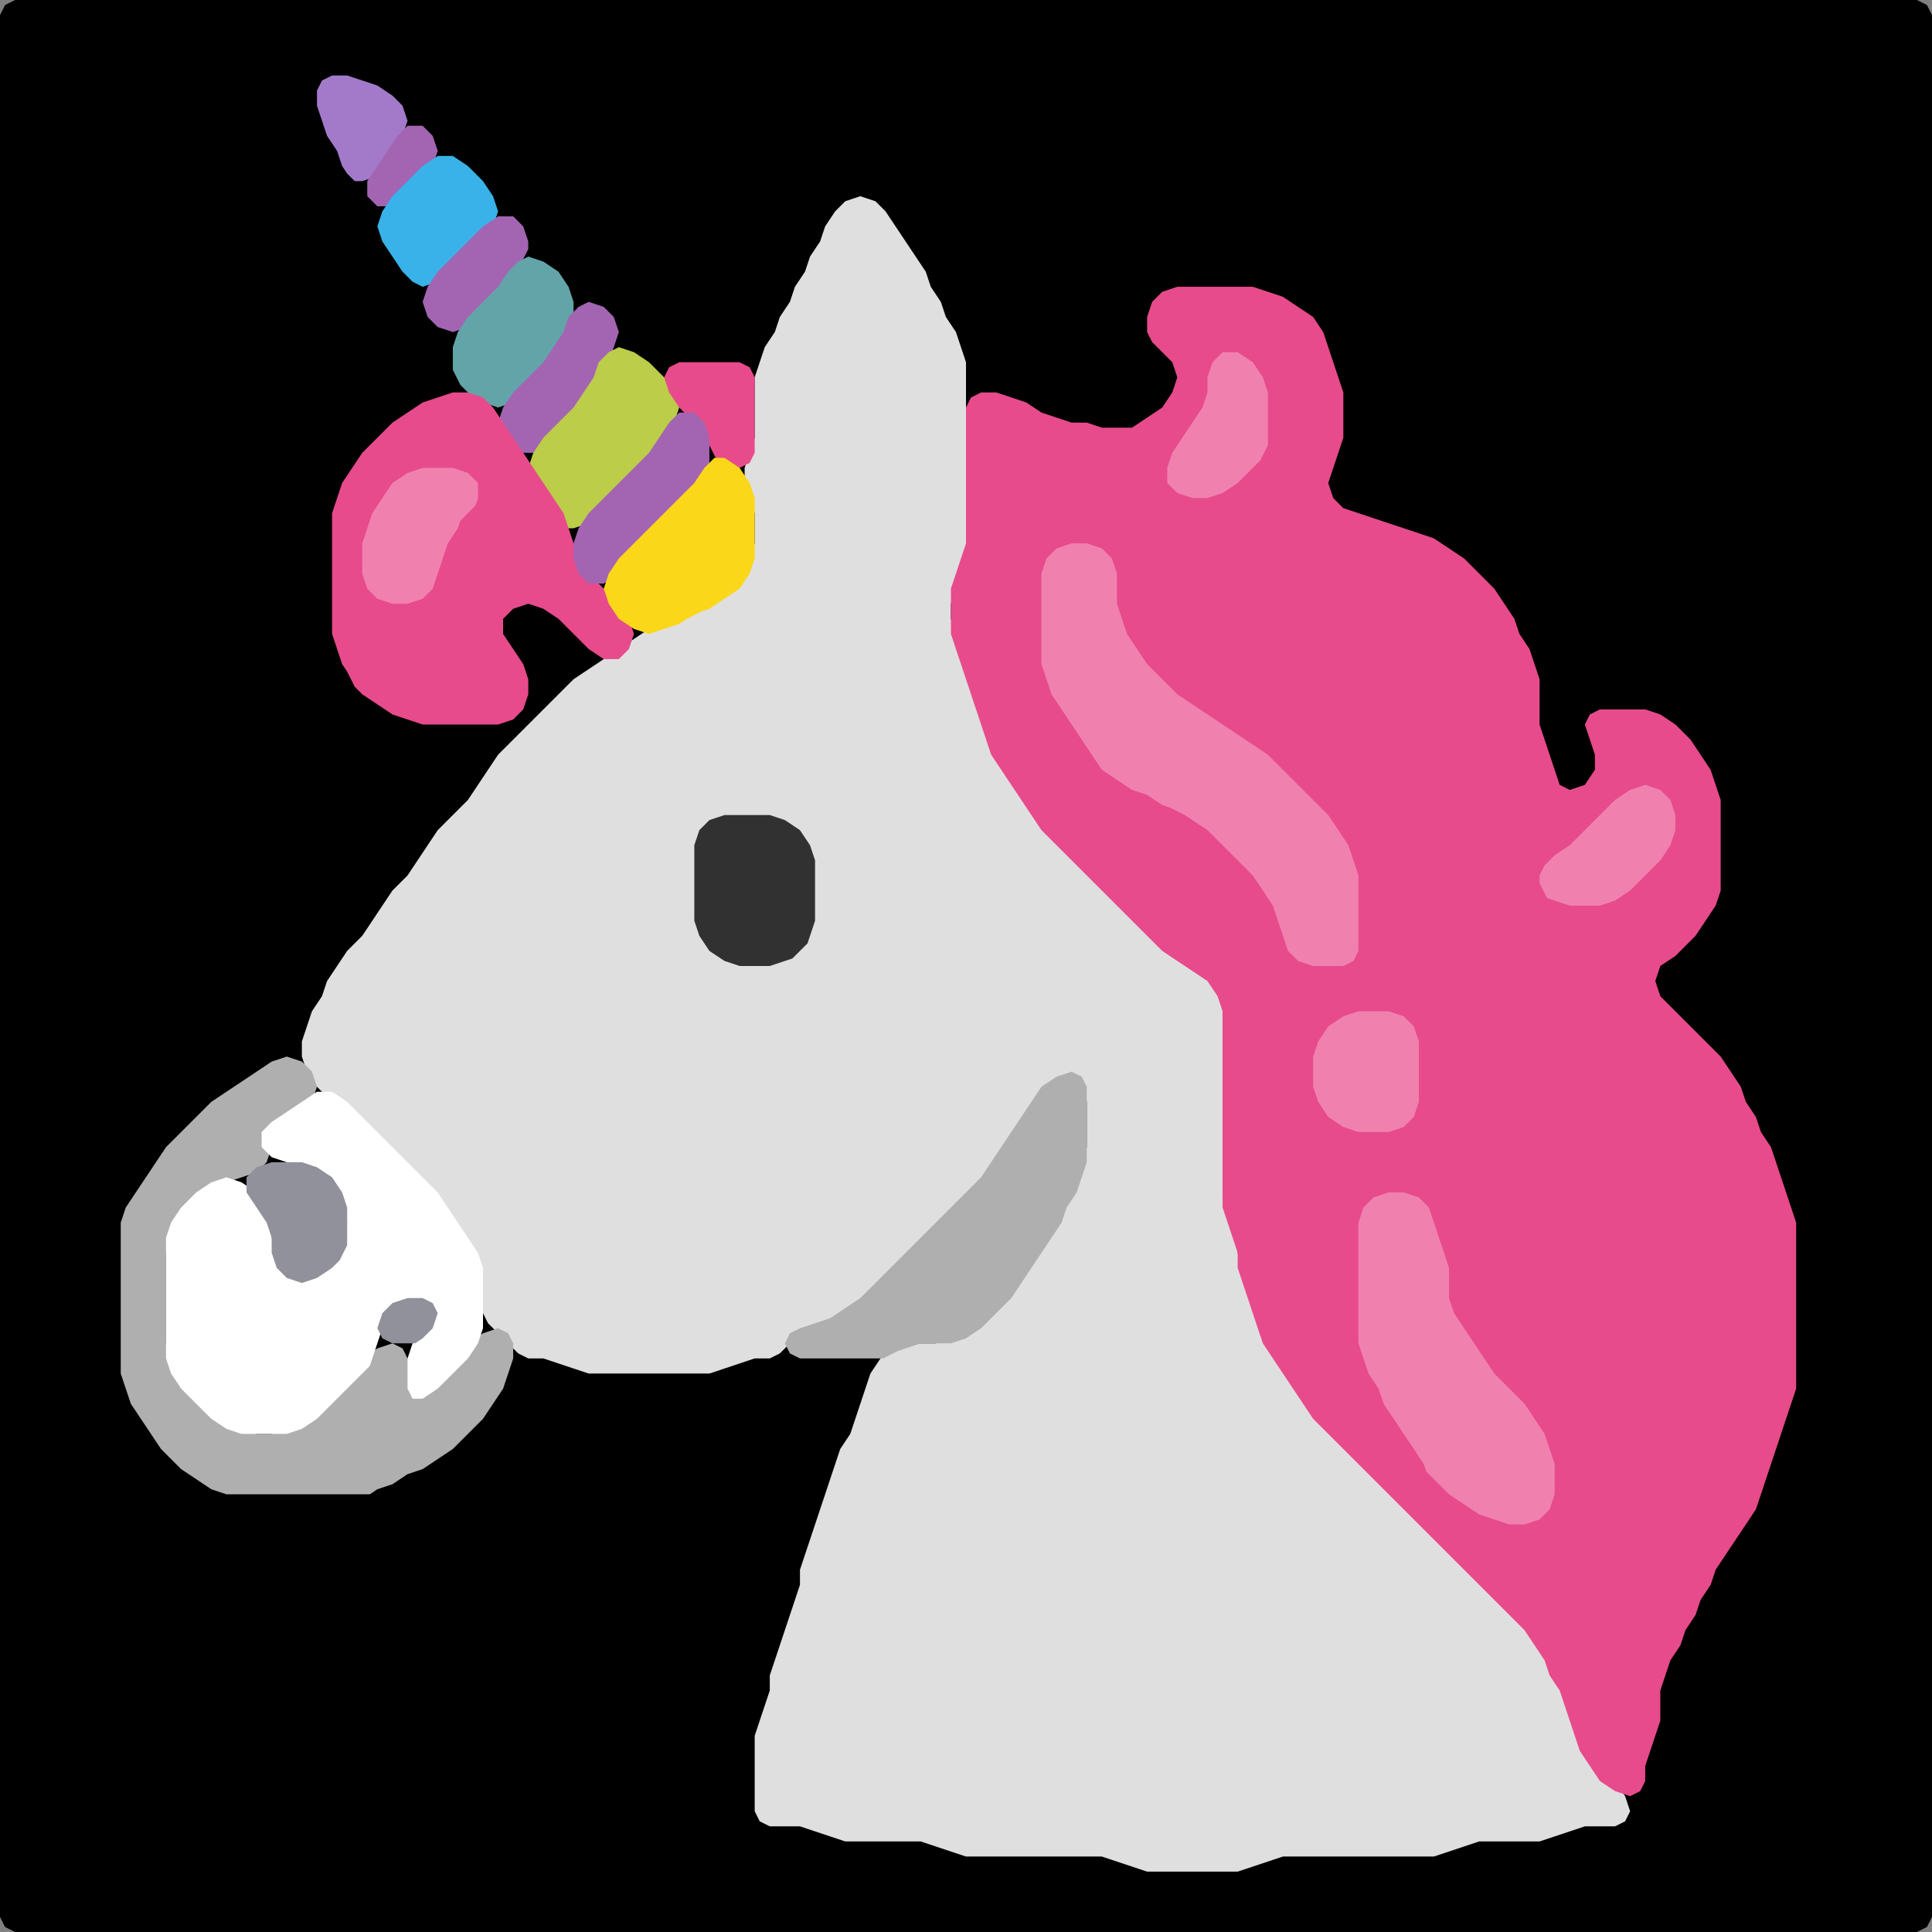 <?xml version="1.0" encoding="UTF-8" standalone="no"?>
<!DOCTYPE svg PUBLIC "-//W3C//DTD SVG 1.1//EN"
"http://www.w3.org/Graphics/SVG/1.1/DTD/svg11.dtd">
<svg width="128" height="128" xmlns="http://www.w3.org/2000/svg" version="1.1">
<rect width="100%" height="100%" fill="#808080" stroke="none"/>
<path d="M 26.5 128.0 L 27.0 128.0 L 28.0 128.0 L 29.0 128.0 L 30.0 128.0 L 31.0 128.0 L 32.0 128.0 L 33.0 128.0 L 34.0 128.0 L 35.0 128.0 L 36.0 128.0 L 37.0 128.0 L 38.0 128.0 L 39.0 128.0 L 40.0 128.0 L 41.0 128.0 L 42.0 128.0 L 43.0 128.0 L 44.0 128.0 L 45.0 128.0 L 46.0 128.0 L 47.0 128.0 L 48.0 128.0 L 49.0 128.0 L 50.0 128.0 L 51.0 128.0 L 52.0 128.0 L 53.0 128.0 L 54.0 128.0 L 55.0 128.0 L 56.0 128.0 L 57.0 128.0 L 58.0 128.0 L 59.0 128.0 L 60.0 128.0 L 61.0 128.0 L 62.0 128.0 L 63.0 128.0 L 64.0 128.0 L 65.0 128.0 L 66.0 128.0 L 67.0 128.0 L 68.0 128.0 L 69.0 128.0 L 70.0 128.0 L 71.0 128.0 L 72.0 128.0 L 73.0 128.0 L 74.0 128.0 L 75.0 128.0 L 76.0 128.0 L 77.0 128.0 L 78.0 128.0 L 79.0 128.0 L 80.0 128.0 L 81.0 128.0 L 82.0 128.0 L 83.0 128.0 L 84.0 128.0 L 85.0 128.0 L 86.0 128.0 L 87.0 128.0 L 88.0 128.0 L 89.0 128.0 L 90.0 128.0 L 91.0 128.0 L 92.0 128.0 L 93.0 128.0 L 94.0 128.0 L 95.0 128.0 L 96.0 128.0 L 97.0 128.0 L 98.0 128.0 L 99.0 128.0 L 100.0 128.0 L 101.0 128.0 L 102.0 128.0 L 103.0 128.0 L 104.0 128.0 L 105.0 128.0 L 106.0 128.0 L 107.0 128.0 L 108.0 128.0 L 109.0 128.0 L 110.0 128.0 L 111.0 128.0 L 112.0 128.0 L 113.0 128.0 L 114.0 128.0 L 115.0 128.0 L 116.0 128.0 L 117.0 128.0 L 118.0 128.0 L 119.0 128.0 L 120.0 128.0 L 121.0 128.0 L 122.0 128.0 L 123.0 128.0 L 124.0 128.0 L 125.0 128.0 L 126.0 128.0 L 127.0 128.0 L 127.667 127.667 L 128.0 127.0 L 128.0 126.0 L 128.0 125.0 L 128.0 124.0 L 128.0 123.0 L 128.0 122.0 L 128.0 121.0 L 128.0 120.0 L 128.0 119.0 L 128.0 118.0 L 128.0 117.0 L 128.0 116.0 L 128.0 115.0 L 128.0 114.0 L 128.0 113.0 L 128.0 112.0 L 128.0 111.0 L 128.0 110.0 L 128.0 109.0 L 128.0 108.0 L 128.0 107.0 L 128.0 106.0 L 128.0 105.0 L 128.0 104.0 L 128.0 103.0 L 128.0 102.0 L 128.0 101.0 L 128.0 100.0 L 128.0 99.0 L 128.0 98.0 L 128.0 97.0 L 128.0 96.0 L 128.0 95.0 L 128.0 94.0 L 128.0 93.0 L 128.0 92.0 L 128.0 91.0 L 128.0 90.0 L 128.0 89.0 L 128.0 88.0 L 128.0 87.0 L 128.0 86.0 L 128.0 85.0 L 128.0 84.0 L 128.0 83.0 L 128.0 82.0 L 128.0 81.0 L 128.0 80.0 L 128.0 79.0 L 128.0 78.0 L 128.0 77.0 L 128.0 76.0 L 128.0 75.0 L 128.0 74.0 L 128.0 73.0 L 128.0 72.0 L 128.0 71.0 L 128.0 70.0 L 128.0 69.0 L 128.0 68.0 L 128.0 67.0 L 128.0 66.0 L 128.0 65.0 L 128.0 64.0 L 128.0 63.0 L 128.0 62.0 L 128.0 61.0 L 128.0 60.0 L 128.0 59.0 L 128.0 58.0 L 128.0 57.0 L 128.0 56.0 L 128.0 55.0 L 128.0 54.0 L 128.0 53.0 L 128.0 52.0 L 128.0 51.0 L 128.0 50.0 L 128.0 49.0 L 128.0 48.0 L 128.0 47.0 L 128.0 46.0 L 128.0 45.0 L 128.0 44.0 L 128.0 43.0 L 128.0 42.0 L 128.0 41.0 L 128.0 40.0 L 128.0 39.0 L 128.0 38.0 L 128.0 37.0 L 128.0 36.0 L 128.0 35.0 L 128.0 34.0 L 128.0 33.0 L 128.0 32.0 L 128.0 31.0 L 128.0 30.0 L 128.0 29.0 L 128.0 28.0 L 128.0 27.0 L 128.0 26.0 L 128.0 25.0 L 128.0 24.0 L 128.0 23.0 L 128.0 22.0 L 128.0 21.0 L 128.0 20.0 L 128.0 19.0 L 128.0 18.0 L 128.0 17.0 L 128.0 16.0 L 128.0 15.0 L 128.0 14.0 L 128.0 13.0 L 128.0 12.0 L 128.0 11.0 L 128.0 10.0 L 128.0 9.0 L 128.0 8.0 L 128.0 7.0 L 128.0 6.0 L 128.0 5.0 L 128.0 4.0 L 128.0 3.0 L 128.0 2.0 L 128.0 1.0 L 127.667 0.333 L 127.0 0.0 L 126.0 0.0 L 125.0 0.0 L 124.0 0.0 L 123.0 0.0 L 122.0 0.0 L 121.0 0.0 L 120.0 0.0 L 119.0 0.0 L 118.0 0.0 L 117.0 0.0 L 116.0 0.0 L 115.0 0.0 L 114.0 0.0 L 113.0 0.0 L 112.0 0.0 L 111.0 0.0 L 110.0 0.0 L 109.0 0.0 L 108.0 0.0 L 107.0 0.0 L 106.0 0.0 L 105.0 0.0 L 104.0 0.0 L 103.0 0.0 L 102.0 0.0 L 101.0 0.0 L 100.0 0.0 L 99.0 0.0 L 98.0 0.0 L 97.0 0.0 L 96.0 0.0 L 95.0 0.0 L 94.0 0.0 L 93.0 0.0 L 92.0 0.0 L 91.0 0.0 L 90.0 0.0 L 89.0 0.0 L 88.0 0.0 L 87.0 0.0 L 86.0 0.0 L 85.0 0.0 L 84.0 0.0 L 83.0 0.0 L 82.0 0.0 L 81.0 0.0 L 80.0 0.0 L 79.0 0.0 L 78.0 0.0 L 77.0 0.0 L 76.0 0.0 L 75.0 0.0 L 74.0 0.0 L 73.0 0.0 L 72.0 0.0 L 71.0 0.0 L 70.0 0.0 L 69.0 0.0 L 68.0 0.0 L 67.0 0.0 L 66.0 0.0 L 65.0 0.0 L 64.0 0.0 L 63.0 0.0 L 62.0 0.0 L 61.0 0.0 L 60.0 0.0 L 59.0 0.0 L 58.0 0.0 L 57.0 0.0 L 56.0 0.0 L 55.0 0.0 L 54.0 0.0 L 53.0 0.0 L 52.0 0.0 L 51.0 0.0 L 50.0 0.0 L 49.0 0.0 L 48.0 0.0 L 47.0 0.0 L 46.0 0.0 L 45.0 0.0 L 44.0 0.0 L 43.0 0.0 L 42.0 0.0 L 41.0 0.0 L 40.0 0.0 L 39.0 0.0 L 38.0 0.0 L 37.0 0.0 L 36.0 0.0 L 35.0 0.0 L 34.0 0.0 L 33.0 0.0 L 32.0 0.0 L 31.0 0.0 L 30.0 0.0 L 29.0 0.0 L 28.0 0.0 L 27.0 0.0 L 26.0 0.0 L 25.0 0.0 L 24.0 0.0 L 23.0 0.0 L 22.0 0.0 L 21.0 0.0 L 20.0 0.0 L 19.0 0.0 L 18.0 0.0 L 17.0 0.0 L 16.0 0.0 L 15.0 0.0 L 14.0 0.0 L 13.0 0.0 L 12.0 0.0 L 11.0 0.0 L 10.0 0.0 L 9.0 0.0 L 8.0 0.0 L 7.0 0.0 L 6.0 0.0 L 5.0 0.0 L 4.0 0.0 L 3.0 0.0 L 2.0 0.0 L 1.0 0.0 L 0.333 0.333 L 0.0 1.0 L 0.0 2.0 L 0.0 3.0 L 0.0 4.0 L 0.0 5.0 L 0.0 6.0 L 0.0 7.0 L 0.0 8.0 L 0.0 9.0 L 0.0 10.0 L 0.0 11.0 L 0.0 12.0 L 0.0 13.0 L 0.0 14.0 L 0.0 15.0 L 0.0 16.0 L 0.0 17.0 L 0.0 18.0 L 0.0 19.0 L 0.0 20.0 L 0.0 21.0 L 0.0 22.0 L 0.0 23.0 L 0.0 24.0 L 0.0 25.0 L 0.0 26.0 L 0.0 27.0 L 0.0 28.0 L 0.0 29.0 L 0.0 30.0 L 0.0 31.0 L 0.0 32.0 L 0.0 33.0 L 0.0 34.0 L 0.0 35.0 L 0.0 36.0 L 0.0 37.0 L 0.0 38.0 L 0.0 39.0 L 0.0 40.0 L 0.0 41.0 L 0.0 42.0 L 0.0 43.0 L 0.0 44.0 L 0.0 45.0 L 0.0 46.0 L 0.0 47.0 L 0.0 48.0 L 0.0 49.0 L 0.0 50.0 L 0.0 51.0 L 0.0 52.0 L 0.0 53.0 L 0.0 54.0 L 0.0 55.0 L 0.0 56.0 L 0.0 57.0 L 0.0 58.0 L 0.0 59.0 L 0.0 60.0 L 0.0 61.0 L 0.0 62.0 L 0.0 63.0 L 0.0 64.0 L 0.0 65.0 L 0.0 66.0 L 0.0 67.0 L 0.0 68.0 L 0.0 69.0 L 0.0 70.0 L 0.0 71.0 L 0.0 72.0 L 0.0 73.0 L 0.0 74.0 L 0.0 75.0 L 0.0 76.0 L 0.0 77.0 L 0.0 78.0 L 0.0 79.0 L 0.0 80.0 L 0.0 81.0 L 0.0 82.0 L 0.0 83.0 L 0.0 84.0 L 0.0 85.0 L 0.0 86.0 L 0.0 87.0 L 0.0 88.0 L 0.0 89.0 L 0.0 90.0 L 0.0 91.0 L 0.0 92.0 L 0.0 93.0 L 0.0 94.0 L 0.0 95.0 L 0.0 96.0 L 0.0 97.0 L 0.0 98.0 L 0.0 99.0 L 0.0 100.0 L 0.0 101.0 L 0.0 102.0 L 0.0 103.0 L 0.0 104.0 L 0.0 105.0 L 0.0 106.0 L 0.0 107.0 L 0.0 108.0 L 0.0 109.0 L 0.0 110.0 L 0.0 111.0 L 0.0 112.0 L 0.0 113.0 L 0.0 114.0 L 0.0 115.0 L 0.0 116.0 L 0.0 117.0 L 0.0 118.0 L 0.0 119.0 L 0.0 120.0 L 0.0 121.0 L 0.0 122.0 L 0.0 123.0 L 0.0 124.0 L 0.0 125.0 L 0.0 126.0 L 0.0 127.0 L 0.333 127.667 L 1.0 128.0 L 2.0 128.0 L 3.0 128.0 L 4.0 128.0 L 5.0 128.0 L 6.0 128.0 L 7.0 128.0 L 8.0 128.0 L 9.0 128.0 L 10.0 128.0 L 11.0 128.0 L 12.0 128.0 L 13.0 128.0 L 14.0 128.0 L 15.0 128.0 L 16.0 128.0 L 17.0 128.0 L 18.0 128.0 L 19.0 128.0 L 20.0 128.0 L 21.0 128.0 L 22.0 128.0 L 23.0 128.0 L 24.0 128.0 L 25.0 128.0 L 25.5 128.0 Z" stroke="none" fill="rgb(0,0,0)" />
<path d="M 23.5 12.0 L 24.0 12.0 L 25.0 11.667 L 25.667 11.0 L 26.333 10.0 L 26.667 9.0 L 27.0 8.0 L 26.667 7.0 L 26.0 6.333 L 25.0 5.667 L 24.0 5.333 L 23.0 5.0 L 22.0 5.0 L 21.333 5.333 L 21.0 6.0 L 21.0 7.0 L 21.333 8.0 L 21.667 9.0 L 22.333 10.0 L 22.667 11.0 L 23.0 11.5 Z" stroke="none" fill="rgb(163,122,202)" />
<path d="M 27.5 12.5 L 28.0 12.0 L 28.667 11.0 L 29.0 10.0 L 28.667 9.0 L 28.0 8.333 L 27.0 8.333 L 26.333 9.0 L 25.667 10.0 L 25.0 11.0 L 24.333 12.0 L 24.333 13.0 L 25.0 13.667 L 26.0 13.667 L 26.5 13.5 Z" stroke="none" fill="rgb(163,101,178)" />
<path d="M 30.5 17.5 L 31.0 17.0 L 32.0 16.0 L 32.667 15.0 L 33.0 14.0 L 32.667 13.0 L 32.0 12.0 L 31.0 11.0 L 30.0 10.333 L 29.0 10.333 L 28.0 11.0 L 27.0 12.0 L 26.0 13.0 L 25.333 14.0 L 25.0 15.0 L 25.333 16.0 L 26.0 17.0 L 26.667 18.0 L 27.333 18.667 L 28.0 19.0 L 29.0 18.667 L 29.5 18.5 Z" stroke="none" fill="rgb(56,178,232)" />
<path d="M 59.5 122.0 L 60.0 122.0 L 61.0 122.0 L 62.0 122.333 L 63.0 122.667 L 64.0 123.0 L 65.0 123.0 L 66.0 123.0 L 67.0 123.0 L 68.0 123.0 L 69.0 123.0 L 70.0 123.0 L 71.0 123.0 L 72.0 123.0 L 73.0 123.0 L 74.0 123.333 L 75.0 123.667 L 76.0 124.0 L 77.0 124.0 L 78.0 124.0 L 79.0 124.0 L 80.0 124.0 L 81.0 124.0 L 82.0 124.0 L 83.0 123.667 L 84.0 123.333 L 85.0 123.0 L 86.0 123.0 L 87.0 123.0 L 88.0 123.0 L 89.0 123.0 L 90.0 123.0 L 91.0 123.0 L 92.0 123.0 L 93.0 123.0 L 94.0 123.0 L 95.0 123.0 L 96.0 122.667 L 97.0 122.333 L 98.0 122.0 L 99.0 122.0 L 100.0 122.0 L 101.0 122.0 L 102.0 122.0 L 103.0 121.667 L 104.0 121.333 L 105.0 121.0 L 106.0 121.0 L 107.0 121.0 L 107.667 120.667 L 108.0 120.0 L 107.667 119.0 L 107.0 118.0 L 106.0 117.0 L 105.333 116.0 L 104.667 115.0 L 104.333 114.0 L 104.0 113.0 L 103.667 112.0 L 103.333 111.0 L 102.667 110.0 L 102.333 109.0 L 101.667 108.0 L 101.0 107.0 L 100.0 106.0 L 99.0 105.0 L 98.0 104.0 L 97.0 103.0 L 96.0 102.0 L 95.0 101.0 L 94.0 100.0 L 93.0 99.0 L 92.0 98.0 L 91.0 97.0 L 90.0 96.0 L 89.0 95.0 L 88.0 94.0 L 87.0 93.0 L 86.333 92.0 L 85.667 91.0 L 85.0 90.0 L 84.333 89.0 L 83.667 88.0 L 83.333 87.0 L 83.0 86.0 L 82.667 85.0 L 82.333 84.0 L 82.0 83.0 L 82.0 82.0 L 81.667 81.0 L 81.333 80.0 L 81.0 79.0 L 81.0 78.0 L 81.0 77.0 L 81.0 76.0 L 81.0 75.0 L 81.0 74.0 L 81.0 73.0 L 81.0 72.0 L 81.0 71.0 L 81.0 70.0 L 81.0 69.0 L 81.0 68.0 L 81.0 67.0 L 81.0 66.0 L 80.667 65.0 L 80.0 64.333 L 79.0 63.667 L 78.0 63.0 L 77.0 62.0 L 76.0 61.0 L 75.0 60.0 L 74.0 59.0 L 73.0 58.0 L 72.0 57.0 L 71.0 56.0 L 70.0 55.0 L 69.0 54.0 L 68.333 53.0 L 67.667 52.0 L 67.0 51.0 L 66.333 50.0 L 65.667 49.0 L 65.333 48.0 L 65.0 47.0 L 64.667 46.0 L 64.333 45.0 L 64.0 44.0 L 63.667 43.0 L 63.333 42.0 L 63.0 41.0 L 63.0 40.0 L 63.333 39.0 L 63.667 38.0 L 64.0 37.0 L 64.0 36.0 L 64.0 35.0 L 64.0 34.0 L 64.0 33.0 L 64.0 32.0 L 64.0 31.0 L 64.0 30.0 L 64.0 29.0 L 64.0 28.0 L 64.0 27.0 L 64.0 26.0 L 64.0 25.0 L 64.0 24.0 L 63.667 23.0 L 63.333 22.0 L 62.667 21.0 L 62.333 20.0 L 61.667 19.0 L 61.333 18.0 L 60.667 17.0 L 60.0 16.0 L 59.333 15.0 L 58.667 14.0 L 58.0 13.333 L 57.0 13.0 L 56.0 13.333 L 55.333 14.0 L 54.667 15.0 L 54.333 16.0 L 53.667 17.0 L 53.333 18.0 L 52.667 19.0 L 52.333 20.0 L 51.667 21.0 L 51.333 22.0 L 50.667 23.0 L 50.333 24.0 L 50.0 25.0 L 50.0 26.0 L 50.0 27.0 L 50.0 28.0 L 50.0 29.0 L 49.667 30.0 L 49.333 31.0 L 49.333 32.0 L 49.667 33.0 L 50.0 34.0 L 50.0 35.0 L 50.0 36.0 L 49.667 37.0 L 49.0 38.0 L 48.0 39.0 L 47.0 39.667 L 46.0 40.333 L 45.0 40.667 L 44.0 41.333 L 43.0 41.667 L 42.0 42.333 L 41.0 43.0 L 40.0 43.667 L 39.0 44.333 L 38.0 45.0 L 37.0 46.0 L 36.0 47.0 L 35.0 48.0 L 34.0 49.0 L 33.0 50.0 L 32.333 51.0 L 31.667 52.0 L 31.0 53.0 L 30.0 54.0 L 29.0 55.0 L 28.333 56.0 L 27.667 57.0 L 27.0 58.0 L 26.0 59.0 L 25.333 60.0 L 24.667 61.0 L 24.0 62.0 L 23.0 63.0 L 22.333 64.0 L 21.667 65.0 L 21.333 66.0 L 20.667 67.0 L 20.333 68.0 L 20.0 69.0 L 20.0 70.0 L 20.333 71.0 L 21.0 72.0 L 22.0 73.0 L 23.0 74.0 L 24.0 75.0 L 25.0 76.0 L 26.0 77.0 L 27.0 78.0 L 28.0 79.0 L 29.0 80.0 L 29.667 81.0 L 30.333 82.0 L 31.0 83.0 L 31.667 84.0 L 32.0 85.0 L 32.0 86.0 L 32.0 87.0 L 32.333 87.667 L 33.0 88.333 L 33.667 89.0 L 34.333 89.667 L 35.0 90.0 L 36.0 90.0 L 37.0 90.333 L 38.0 90.667 L 39.0 91.0 L 40.0 91.0 L 41.0 91.0 L 42.0 91.0 L 43.0 91.0 L 44.0 91.0 L 45.0 91.0 L 46.0 91.0 L 47.0 91.0 L 48.0 90.667 L 49.0 90.333 L 50.0 90.0 L 51.0 90.0 L 51.667 89.667 L 52.333 89.0 L 53.0 88.333 L 54.0 88.0 L 55.0 87.667 L 56.0 87.333 L 57.0 86.667 L 58.0 86.0 L 59.0 85.0 L 60.0 84.0 L 61.0 83.0 L 62.0 82.0 L 63.0 81.0 L 64.0 80.0 L 65.0 79.0 L 65.667 78.0 L 66.333 77.0 L 67.0 76.0 L 67.667 75.0 L 68.333 74.0 L 69.0 73.0 L 70.0 72.0 L 71.0 71.667 L 71.667 72.0 L 72.0 73.0 L 72.0 74.0 L 72.0 75.0 L 72.0 76.0 L 71.667 77.0 L 71.333 78.0 L 70.667 79.0 L 70.333 80.0 L 69.667 81.0 L 69.0 82.0 L 68.333 83.0 L 67.667 84.0 L 67.0 85.0 L 66.0 86.0 L 65.0 87.0 L 64.0 88.0 L 63.0 88.667 L 62.0 89.0 L 61.0 89.0 L 60.0 89.0 L 59.0 89.333 L 58.333 90.0 L 57.667 91.0 L 57.333 92.0 L 57.0 93.0 L 56.667 94.0 L 56.333 95.0 L 55.667 96.0 L 55.333 97.0 L 55.0 98.0 L 54.667 99.0 L 54.333 100.0 L 54.0 101.0 L 53.667 102.0 L 53.333 103.0 L 53.0 104.0 L 53.0 105.0 L 52.667 106.0 L 52.333 107.0 L 52.0 108.0 L 51.667 109.0 L 51.333 110.0 L 51.0 111.0 L 51.0 112.0 L 50.667 113.0 L 50.333 114.0 L 50.0 115.0 L 50.0 116.0 L 50.0 117.0 L 50.0 118.0 L 50.0 119.0 L 50.0 120.0 L 50.333 120.667 L 51.0 121.0 L 52.0 121.0 L 53.0 121.0 L 54.0 121.333 L 55.0 121.667 L 56.0 122.0 L 57.0 122.0 L 58.0 122.0 L 58.5 122.0 Z" stroke="none" fill="rgb(223,223,223)" />
<path d="M 35.0 16.5 L 35.0 16.0 L 34.667 15.0 L 34.0 14.333 L 33.0 14.333 L 32.0 15.0 L 31.0 16.0 L 30.0 17.0 L 29.0 18.0 L 28.333 19.0 L 28.0 20.0 L 28.333 21.0 L 29.0 21.667 L 30.0 22.0 L 31.0 21.667 L 32.0 21.0 L 33.0 20.0 L 33.667 19.0 L 34.333 18.0 L 34.5 17.5 Z" stroke="none" fill="rgb(163,101,178)" />
<path d="M 30.5 25.5 L 31.0 26.0 L 32.0 26.667 L 33.0 27.0 L 34.0 26.667 L 35.0 26.0 L 36.0 25.0 L 36.667 24.0 L 37.333 23.0 L 37.667 22.0 L 38.0 21.0 L 38.0 20.0 L 37.667 19.0 L 37.0 18.0 L 36.0 17.333 L 35.0 17.0 L 34.333 17.333 L 33.667 18.0 L 33.0 19.0 L 32.0 20.0 L 31.0 21.0 L 30.333 22.0 L 30.0 23.0 L 30.0 24.0 L 30.0 24.5 Z" stroke="none" fill="rgb(99,164,168)" />
<path d="M 71.5 57.5 L 72.0 58.0 L 73.0 59.0 L 74.0 60.0 L 75.0 61.0 L 76.0 62.0 L 77.0 63.0 L 78.0 63.667 L 79.0 64.333 L 80.0 65.0 L 80.667 66.0 L 81.0 67.0 L 81.0 68.0 L 81.0 69.0 L 81.0 70.0 L 81.0 71.0 L 81.0 72.0 L 81.0 73.0 L 81.0 74.0 L 81.0 75.0 L 81.0 76.0 L 81.0 77.0 L 81.0 78.0 L 81.0 79.0 L 81.0 80.0 L 81.333 81.0 L 81.667 82.0 L 82.0 83.0 L 82.0 84.0 L 82.333 85.0 L 82.667 86.0 L 83.0 87.0 L 83.333 88.0 L 83.667 89.0 L 84.333 90.0 L 85.0 91.0 L 85.667 92.0 L 86.333 93.0 L 87.0 94.0 L 88.0 95.0 L 89.0 96.0 L 90.0 97.0 L 91.0 98.0 L 92.0 99.0 L 93.0 100.0 L 94.0 101.0 L 95.0 102.0 L 96.0 103.0 L 97.0 104.0 L 98.0 105.0 L 99.0 106.0 L 100.0 107.0 L 101.0 108.0 L 101.667 109.0 L 102.333 110.0 L 102.667 111.0 L 103.333 112.0 L 103.667 113.0 L 104.0 114.0 L 104.333 115.0 L 104.667 116.0 L 105.333 117.0 L 106.0 118.0 L 107.0 118.667 L 108.0 119.0 L 108.667 118.667 L 109.0 118.0 L 109.0 117.0 L 109.333 116.0 L 109.667 115.0 L 110.0 114.0 L 110.0 113.0 L 110.0 112.0 L 110.333 111.0 L 110.667 110.0 L 111.333 109.0 L 111.667 108.0 L 112.333 107.0 L 112.667 106.0 L 113.333 105.0 L 113.667 104.0 L 114.333 103.0 L 115.0 102.0 L 115.667 101.0 L 116.333 100.0 L 116.667 99.0 L 117.0 98.0 L 117.333 97.0 L 117.667 96.0 L 118.0 95.0 L 118.333 94.0 L 118.667 93.0 L 119.0 92.0 L 119.0 91.0 L 119.0 90.0 L 119.0 89.0 L 119.0 88.0 L 119.0 87.0 L 119.0 86.0 L 119.0 85.0 L 119.0 84.0 L 119.0 83.0 L 119.0 82.0 L 119.0 81.0 L 118.667 80.0 L 118.333 79.0 L 118.0 78.0 L 117.667 77.0 L 117.333 76.0 L 116.667 75.0 L 116.333 74.0 L 115.667 73.0 L 115.333 72.0 L 114.667 71.0 L 114.0 70.0 L 113.0 69.0 L 112.0 68.0 L 111.0 67.0 L 110.0 66.0 L 109.667 65.0 L 110.0 64.0 L 111.0 63.333 L 111.667 62.667 L 112.333 62.0 L 113.0 61.0 L 113.667 60.0 L 114.0 59.0 L 114.0 58.0 L 114.0 57.0 L 114.0 56.0 L 114.0 55.0 L 114.0 54.0 L 114.0 53.0 L 113.667 52.0 L 113.333 51.0 L 112.667 50.0 L 112.0 49.0 L 111.0 48.0 L 110.0 47.333 L 109.0 47.0 L 108.0 47.0 L 107.0 47.0 L 106.0 47.0 L 105.333 47.333 L 105.0 48.0 L 105.333 49.0 L 105.667 50.0 L 105.667 51.0 L 105.0 52.0 L 104.0 52.333 L 103.333 52.0 L 103.0 51.0 L 102.667 50.0 L 102.333 49.0 L 102.0 48.0 L 102.0 47.0 L 102.0 46.0 L 102.0 45.0 L 101.667 44.0 L 101.333 43.0 L 100.667 42.0 L 100.333 41.0 L 99.667 40.0 L 99.0 39.0 L 98.0 38.0 L 97.0 37.0 L 96.0 36.333 L 95.0 35.667 L 94.0 35.333 L 93.0 35.0 L 92.0 34.667 L 91.0 34.333 L 90.0 34.0 L 89.0 33.667 L 88.333 33.0 L 88.0 32.0 L 88.333 31.0 L 88.667 30.0 L 89.0 29.0 L 89.0 28.0 L 89.0 27.0 L 89.0 26.0 L 88.667 25.0 L 88.333 24.0 L 88.0 23.0 L 87.667 22.0 L 87.0 21.0 L 86.0 20.333 L 85.0 19.667 L 84.0 19.333 L 83.0 19.0 L 82.0 19.0 L 81.0 19.0 L 80.0 19.0 L 79.0 19.0 L 78.0 19.0 L 77.0 19.333 L 76.333 20.0 L 76.0 21.0 L 76.0 22.0 L 76.333 22.667 L 77.0 23.333 L 77.667 24.0 L 78.0 25.0 L 77.667 26.0 L 77.0 27.0 L 76.0 27.667 L 75.0 28.333 L 74.0 28.333 L 73.0 28.333 L 72.0 28.0 L 71.0 28.0 L 70.0 27.667 L 69.0 27.333 L 68.0 26.667 L 67.0 26.333 L 66.0 26.0 L 65.0 26.0 L 64.333 26.333 L 64.0 27.0 L 64.0 28.0 L 64.0 29.0 L 64.0 30.0 L 64.0 31.0 L 64.0 32.0 L 64.0 33.0 L 64.0 34.0 L 64.0 35.0 L 64.0 36.0 L 63.667 37.0 L 63.333 38.0 L 63.0 39.0 L 63.0 40.0 L 63.0 41.0 L 63.0 42.0 L 63.333 43.0 L 63.667 44.0 L 64.0 45.0 L 64.333 46.0 L 64.667 47.0 L 65.0 48.0 L 65.333 49.0 L 65.667 50.0 L 66.333 51.0 L 67.0 52.0 L 67.667 53.0 L 68.333 54.0 L 69.0 55.0 L 70.0 56.0 L 70.5 56.5 Z" stroke="none" fill="rgb(231,75,140)" />
<path d="M 35.5 30.0 L 36.0 29.667 L 37.0 29.0 L 38.0 28.0 L 38.667 27.0 L 39.333 26.0 L 39.667 25.0 L 40.333 24.0 L 40.667 23.0 L 41.0 22.0 L 40.667 21.0 L 40.0 20.333 L 39.0 20.0 L 38.333 20.333 L 37.667 21.0 L 37.333 22.0 L 36.667 23.0 L 36.0 24.0 L 35.0 25.0 L 34.0 26.0 L 33.333 27.0 L 33.0 28.0 L 33.333 29.0 L 34.0 29.667 L 34.5 30.0 Z" stroke="none" fill="rgb(163,101,178)" />
<path d="M 37.5 35.0 L 38.0 35.0 L 39.0 34.667 L 40.0 34.0 L 41.0 33.0 L 42.0 32.0 L 43.0 31.0 L 43.667 30.0 L 44.333 29.0 L 44.667 28.0 L 45.0 27.0 L 44.667 26.0 L 44.0 25.0 L 43.0 24.0 L 42.0 23.333 L 41.0 23.0 L 40.333 23.333 L 39.667 24.0 L 39.333 25.0 L 38.667 26.0 L 38.0 27.0 L 37.0 28.0 L 36.0 29.0 L 35.333 30.0 L 35.0 31.0 L 35.333 32.0 L 36.0 33.0 L 36.667 34.0 L 37.0 34.5 Z" stroke="none" fill="rgb(187,205,73)" />
<path d="M 84.0 29.5 L 84.0 29.0 L 84.0 28.0 L 84.0 27.0 L 84.0 26.0 L 83.667 25.0 L 83.0 24.0 L 82.0 23.333 L 81.0 23.333 L 80.333 24.0 L 80.0 25.0 L 80.0 26.0 L 79.667 27.0 L 79.0 28.0 L 78.333 29.0 L 77.667 30.0 L 77.333 31.0 L 77.333 32.0 L 78.0 32.667 L 79.0 33.0 L 80.0 33.0 L 81.0 32.667 L 82.0 32.0 L 83.0 31.0 L 83.5 30.5 Z" stroke="none" fill="rgb(240,129,175)" />
<path d="M 47.5 30.5 L 48.0 30.667 L 49.0 31.0 L 49.667 30.667 L 50.0 30.0 L 50.0 29.0 L 50.0 28.0 L 50.0 27.0 L 50.0 26.0 L 50.0 25.0 L 49.667 24.333 L 49.0 24.0 L 48.0 24.0 L 47.0 24.0 L 46.0 24.0 L 45.0 24.0 L 44.333 24.333 L 44.0 25.0 L 44.333 26.0 L 45.0 27.0 L 46.0 28.0 L 46.667 29.0 L 47.0 29.5 Z" stroke="none" fill="rgb(231,75,140)" />
<path d="M 23.5 45.5 L 24.0 46.0 L 25.0 46.667 L 26.0 47.333 L 27.0 47.667 L 28.0 48.0 L 29.0 48.0 L 30.0 48.0 L 31.0 48.0 L 32.0 48.0 L 33.0 48.0 L 34.0 47.667 L 34.667 47.0 L 35.0 46.0 L 35.0 45.0 L 34.667 44.0 L 34.0 43.0 L 33.333 42.0 L 33.333 41.0 L 34.0 40.333 L 35.0 40.0 L 36.0 40.333 L 37.0 41.0 L 38.0 42.0 L 39.0 43.0 L 40.0 43.667 L 41.0 43.667 L 41.667 43.0 L 42.0 42.0 L 41.667 41.0 L 41.0 40.0 L 40.0 39.0 L 39.0 38.0 L 38.333 37.0 L 38.0 36.0 L 37.667 35.0 L 37.333 34.0 L 36.667 33.0 L 36.0 32.0 L 35.333 31.0 L 34.667 30.0 L 34.0 29.0 L 33.333 28.0 L 32.667 27.0 L 32.0 26.333 L 31.0 26.0 L 30.0 26.0 L 29.0 26.333 L 28.0 26.667 L 27.0 27.333 L 26.0 28.0 L 25.0 29.0 L 24.0 30.0 L 23.333 31.0 L 22.667 32.0 L 22.333 33.0 L 22.0 34.0 L 22.0 35.0 L 22.0 36.0 L 22.0 37.0 L 22.0 38.0 L 22.0 39.0 L 22.0 40.0 L 22.0 41.0 L 22.0 42.0 L 22.333 43.0 L 22.667 44.0 L 23.0 44.5 Z" stroke="none" fill="rgb(231,75,140)" />
<path d="M 46.5 32.5 L 46.667 32.0 L 47.0 31.0 L 47.0 30.0 L 47.0 29.0 L 46.667 28.0 L 46.0 27.333 L 45.0 27.333 L 44.333 28.0 L 43.667 29.0 L 43.0 30.0 L 42.0 31.0 L 41.0 32.0 L 40.0 33.0 L 39.0 34.0 L 38.333 35.0 L 38.0 36.0 L 38.0 37.0 L 38.333 38.0 L 39.0 38.667 L 40.0 38.667 L 41.0 38.0 L 42.0 37.0 L 43.0 36.0 L 44.0 35.0 L 45.0 34.0 L 45.5 33.5 Z" stroke="none" fill="rgb(163,101,178)" />
<path d="M 46.5 40.5 L 47.0 40.333 L 48.0 39.667 L 49.0 39.0 L 49.667 38.0 L 50.0 37.0 L 50.0 36.0 L 50.0 35.0 L 50.0 34.0 L 50.0 33.0 L 49.667 32.0 L 49.0 31.0 L 48.0 30.333 L 47.333 30.333 L 46.667 31.0 L 46.0 32.0 L 45.0 33.0 L 44.0 34.0 L 43.0 35.0 L 42.0 36.0 L 41.0 37.0 L 40.333 38.0 L 40.0 39.0 L 40.333 40.0 L 41.0 41.0 L 42.0 41.667 L 43.0 42.0 L 44.0 41.667 L 45.0 41.333 L 45.5 41.0 Z" stroke="none" fill="rgb(251,215,25)" />
<path d="M 31.5 33.5 L 31.667 33.0 L 31.667 32.0 L 31.0 31.333 L 30.0 31.0 L 29.0 31.0 L 28.0 31.0 L 27.0 31.333 L 26.0 32.0 L 25.333 33.0 L 24.667 34.0 L 24.333 35.0 L 24.0 36.0 L 24.0 37.0 L 24.0 38.0 L 24.333 39.0 L 25.0 39.667 L 26.0 40.0 L 27.0 40.0 L 28.0 39.667 L 28.667 39.0 L 29.0 38.0 L 29.333 37.0 L 29.667 36.0 L 30.333 35.0 L 30.5 34.5 Z" stroke="none" fill="rgb(240,129,175)" />
<path d="M 78.5 54.0 L 79.0 54.333 L 80.0 55.0 L 81.0 56.0 L 82.0 57.0 L 83.0 58.0 L 83.667 59.0 L 84.333 60.0 L 84.667 61.0 L 85.0 62.0 L 85.333 63.0 L 86.0 63.667 L 87.0 64.0 L 88.0 64.0 L 89.0 64.0 L 89.667 63.667 L 90.0 63.0 L 90.0 62.0 L 90.0 61.0 L 90.0 60.0 L 90.0 59.0 L 90.0 58.0 L 89.667 57.0 L 89.333 56.0 L 88.667 55.0 L 88.0 54.0 L 87.0 53.0 L 86.0 52.0 L 85.0 51.0 L 84.0 50.0 L 83.0 49.333 L 82.0 48.667 L 81.0 48.0 L 80.0 47.333 L 79.0 46.667 L 78.0 46.0 L 77.0 45.0 L 76.0 44.0 L 75.333 43.0 L 74.667 42.0 L 74.333 41.0 L 74.0 40.0 L 74.0 39.0 L 74.0 38.0 L 73.667 37.0 L 73.0 36.333 L 72.0 36.0 L 71.0 36.0 L 70.0 36.333 L 69.333 37.0 L 69.0 38.0 L 69.0 39.0 L 69.0 40.0 L 69.0 41.0 L 69.0 42.0 L 69.0 43.0 L 69.0 44.0 L 69.333 45.0 L 69.667 46.0 L 70.333 47.0 L 71.0 48.0 L 71.667 49.0 L 72.333 50.0 L 73.0 51.0 L 74.0 51.667 L 75.0 52.333 L 76.0 52.667 L 77.0 53.333 L 77.5 53.5 Z" stroke="none" fill="rgb(240,129,175)" />
<path d="M 102.5 59.5 L 103.0 59.667 L 104.0 60.0 L 105.0 60.0 L 106.0 60.0 L 107.0 59.667 L 108.0 59.0 L 109.0 58.0 L 110.0 57.0 L 110.667 56.0 L 111.0 55.0 L 111.0 54.0 L 110.667 53.0 L 110.0 52.333 L 109.0 52.0 L 108.0 52.333 L 107.0 53.0 L 106.0 54.0 L 105.0 55.0 L 104.0 56.0 L 103.0 56.667 L 102.333 57.333 L 102.0 58.0 L 102.0 58.5 Z" stroke="none" fill="rgb(240,129,175)" />
<path d="M 53.5 62.5 L 53.667 62.0 L 54.0 61.0 L 54.0 60.0 L 54.0 59.0 L 54.0 58.0 L 54.0 57.0 L 53.667 56.0 L 53.0 55.0 L 52.0 54.333 L 51.0 54.0 L 50.0 54.0 L 49.0 54.0 L 48.0 54.0 L 47.0 54.333 L 46.333 55.0 L 46.0 56.0 L 46.0 57.0 L 46.0 58.0 L 46.0 59.0 L 46.0 60.0 L 46.0 61.0 L 46.333 62.0 L 47.0 63.0 L 48.0 63.667 L 49.0 64.0 L 50.0 64.0 L 51.0 64.0 L 52.0 63.667 L 52.5 63.5 Z" stroke="none" fill="rgb(49,49,49)" />
<path d="M 91.5 75.0 L 92.0 75.0 L 93.0 74.667 L 93.667 74.0 L 94.0 73.0 L 94.0 72.0 L 94.0 71.0 L 94.0 70.0 L 94.0 69.0 L 93.667 68.0 L 93.0 67.333 L 92.0 67.0 L 91.0 67.0 L 90.0 67.0 L 89.0 67.333 L 88.0 68.0 L 87.333 69.0 L 87.0 70.0 L 87.0 71.0 L 87.0 72.0 L 87.333 73.0 L 88.0 74.0 L 89.0 74.667 L 90.0 75.0 L 90.5 75.0 Z" stroke="none" fill="rgb(240,129,175)" />
<path d="M 24.5 99.0 L 25.0 98.667 L 26.0 98.333 L 27.0 97.667 L 28.0 97.333 L 29.0 96.667 L 30.0 96.0 L 31.0 95.0 L 32.0 94.0 L 32.667 93.0 L 33.333 92.0 L 33.667 91.0 L 34.0 90.0 L 34.0 89.0 L 33.667 88.333 L 33.0 88.0 L 32.0 88.333 L 31.0 89.0 L 30.0 90.0 L 29.0 91.0 L 28.0 91.333 L 27.333 91.0 L 27.0 90.0 L 26.667 89.333 L 26.0 89.0 L 25.0 89.333 L 24.0 90.0 L 23.0 91.0 L 22.0 92.0 L 21.0 93.0 L 20.0 94.0 L 19.0 94.667 L 18.0 95.0 L 17.0 95.0 L 16.0 94.667 L 15.0 94.0 L 14.0 93.0 L 13.0 92.0 L 12.0 91.0 L 11.333 90.0 L 11.0 89.0 L 11.0 88.0 L 11.0 87.0 L 11.0 86.0 L 11.0 85.0 L 11.0 84.0 L 11.0 83.0 L 11.333 82.0 L 12.0 81.0 L 13.0 80.0 L 14.0 79.0 L 15.0 78.333 L 16.0 78.0 L 17.0 77.667 L 17.667 77.0 L 18.0 76.0 L 18.333 75.0 L 19.0 74.333 L 20.0 73.667 L 20.667 73.0 L 21.0 72.0 L 20.667 71.0 L 20.0 70.333 L 19.0 70.0 L 18.0 70.333 L 17.0 71.0 L 16.0 71.667 L 15.0 72.333 L 14.0 73.0 L 13.0 74.0 L 12.0 75.0 L 11.0 76.0 L 10.333 77.0 L 9.667 78.0 L 9.0 79.0 L 8.333 80.0 L 8.0 81.0 L 8.0 82.0 L 8.0 83.0 L 8.0 84.0 L 8.0 85.0 L 8.0 86.0 L 8.0 87.0 L 8.0 88.0 L 8.0 89.0 L 8.0 90.0 L 8.0 91.0 L 8.333 92.0 L 8.667 93.0 L 9.333 94.0 L 10.0 95.0 L 10.667 96.0 L 11.333 96.667 L 12.0 97.333 L 13.0 98.0 L 14.0 98.667 L 15.0 99.0 L 16.0 99.0 L 17.0 99.0 L 18.0 99.0 L 19.0 99.0 L 20.0 99.0 L 21.0 99.0 L 22.0 99.0 L 23.0 99.0 L 23.5 99.0 Z" stroke="none" fill="rgb(175,175,176)" />
<path d="M 59.5 89.5 L 60.0 89.333 L 61.0 89.0 L 62.0 89.0 L 63.0 89.0 L 64.0 88.667 L 65.0 88.0 L 66.0 87.0 L 67.0 86.0 L 67.667 85.0 L 68.333 84.0 L 69.0 83.0 L 69.667 82.0 L 70.333 81.0 L 70.667 80.0 L 71.333 79.0 L 71.667 78.0 L 72.0 77.0 L 72.0 76.0 L 72.0 75.0 L 72.0 74.0 L 72.0 73.0 L 72.0 72.0 L 71.667 71.333 L 71.0 71.0 L 70.0 71.333 L 69.0 72.0 L 68.333 73.0 L 67.667 74.0 L 67.0 75.0 L 66.333 76.0 L 65.667 77.0 L 65.0 78.0 L 64.0 79.0 L 63.0 80.0 L 62.0 81.0 L 61.0 82.0 L 60.0 83.0 L 59.0 84.0 L 58.0 85.0 L 57.0 86.0 L 56.0 86.667 L 55.0 87.333 L 54.0 87.667 L 53.0 88.0 L 52.333 88.333 L 52.0 89.0 L 52.333 89.667 L 53.0 90.0 L 54.0 90.0 L 55.0 90.0 L 56.0 90.0 L 57.0 90.0 L 58.0 90.0 L 58.5 90.0 Z" stroke="none" fill="rgb(175,175,176)" />
<path d="M 24.5 90.5 L 24.667 90.0 L 25.0 89.0 L 25.333 88.0 L 26.0 87.0 L 27.0 86.333 L 28.0 86.333 L 28.333 87.0 L 28.0 88.0 L 27.333 89.0 L 27.0 90.0 L 27.0 91.0 L 27.0 92.0 L 27.333 92.667 L 28.0 92.667 L 29.0 92.0 L 30.0 91.0 L 31.0 90.0 L 31.667 89.0 L 32.0 88.0 L 32.0 87.0 L 32.0 86.0 L 32.0 85.0 L 32.0 84.0 L 31.667 83.0 L 31.0 82.0 L 30.333 81.0 L 29.667 80.0 L 29.0 79.0 L 28.0 78.0 L 27.0 77.0 L 26.0 76.0 L 25.0 75.0 L 24.0 74.0 L 23.0 73.0 L 22.0 72.333 L 21.0 72.333 L 20.0 73.0 L 19.0 73.667 L 18.0 74.333 L 17.333 75.0 L 17.333 76.0 L 18.0 76.667 L 19.0 77.0 L 20.0 77.333 L 21.0 78.0 L 22.0 79.0 L 22.667 80.0 L 23.0 81.0 L 22.667 82.0 L 22.0 83.0 L 21.0 84.0 L 20.0 84.333 L 19.0 84.0 L 18.333 83.0 L 18.0 82.0 L 18.0 81.0 L 17.667 80.0 L 17.0 79.0 L 16.0 78.333 L 15.0 78.0 L 14.0 78.333 L 13.0 79.0 L 12.0 80.0 L 11.333 81.0 L 11.0 82.0 L 11.0 83.0 L 11.0 84.0 L 11.0 85.0 L 11.0 86.0 L 11.0 87.0 L 11.0 88.0 L 11.0 89.0 L 11.0 90.0 L 11.333 91.0 L 12.0 92.0 L 13.0 93.0 L 14.0 94.0 L 15.0 94.667 L 16.0 95.0 L 17.0 95.0 L 18.0 95.0 L 19.0 95.0 L 20.0 94.667 L 21.0 94.0 L 22.0 93.0 L 23.0 92.0 L 23.5 91.5 Z" stroke="none" fill="rgb(255,255,255)" />
<path d="M 23.0 82.5 L 23.0 82.0 L 23.0 81.0 L 23.0 80.0 L 22.667 79.0 L 22.0 78.0 L 21.0 77.333 L 20.0 77.0 L 19.0 77.0 L 18.0 77.0 L 17.0 77.333 L 16.333 78.0 L 16.333 79.0 L 17.0 80.0 L 17.667 81.0 L 18.0 82.0 L 18.0 83.0 L 18.333 84.0 L 19.0 84.667 L 20.0 85.0 L 21.0 84.667 L 22.0 84.0 L 22.5 83.5 Z" stroke="none" fill="rgb(144,145,154)" />
<path d="M 95.5 98.5 L 96.0 99.0 L 97.0 99.667 L 98.0 100.333 L 99.0 100.667 L 100.0 101.0 L 101.0 101.0 L 102.0 100.667 L 102.667 100.0 L 103.0 99.0 L 103.0 98.0 L 103.0 97.0 L 102.667 96.0 L 102.333 95.0 L 101.667 94.0 L 101.0 93.0 L 100.0 92.0 L 99.0 91.0 L 98.333 90.0 L 97.667 89.0 L 97.0 88.0 L 96.333 87.0 L 96.0 86.0 L 96.0 85.0 L 96.0 84.0 L 95.667 83.0 L 95.333 82.0 L 95.0 81.0 L 94.667 80.0 L 94.0 79.333 L 93.0 79.0 L 92.0 79.0 L 91.0 79.333 L 90.333 80.0 L 90.0 81.0 L 90.0 82.0 L 90.0 83.0 L 90.0 84.0 L 90.0 85.0 L 90.0 86.0 L 90.0 87.0 L 90.0 88.0 L 90.0 89.0 L 90.333 90.0 L 90.667 91.0 L 91.333 92.0 L 91.667 93.0 L 92.333 94.0 L 93.0 95.0 L 93.667 96.0 L 94.333 97.0 L 94.5 97.5 Z" stroke="none" fill="rgb(240,129,175)" />
<path d="M 27.5 89.0 L 28.0 88.667 L 28.667 88.0 L 29.0 87.0 L 28.667 86.333 L 28.0 86.0 L 27.0 86.0 L 26.0 86.333 L 25.333 87.0 L 25.0 88.0 L 25.333 88.667 L 26.0 89.0 L 26.5 89.0 Z" stroke="none" fill="rgb(144,145,154)" />
</svg>

